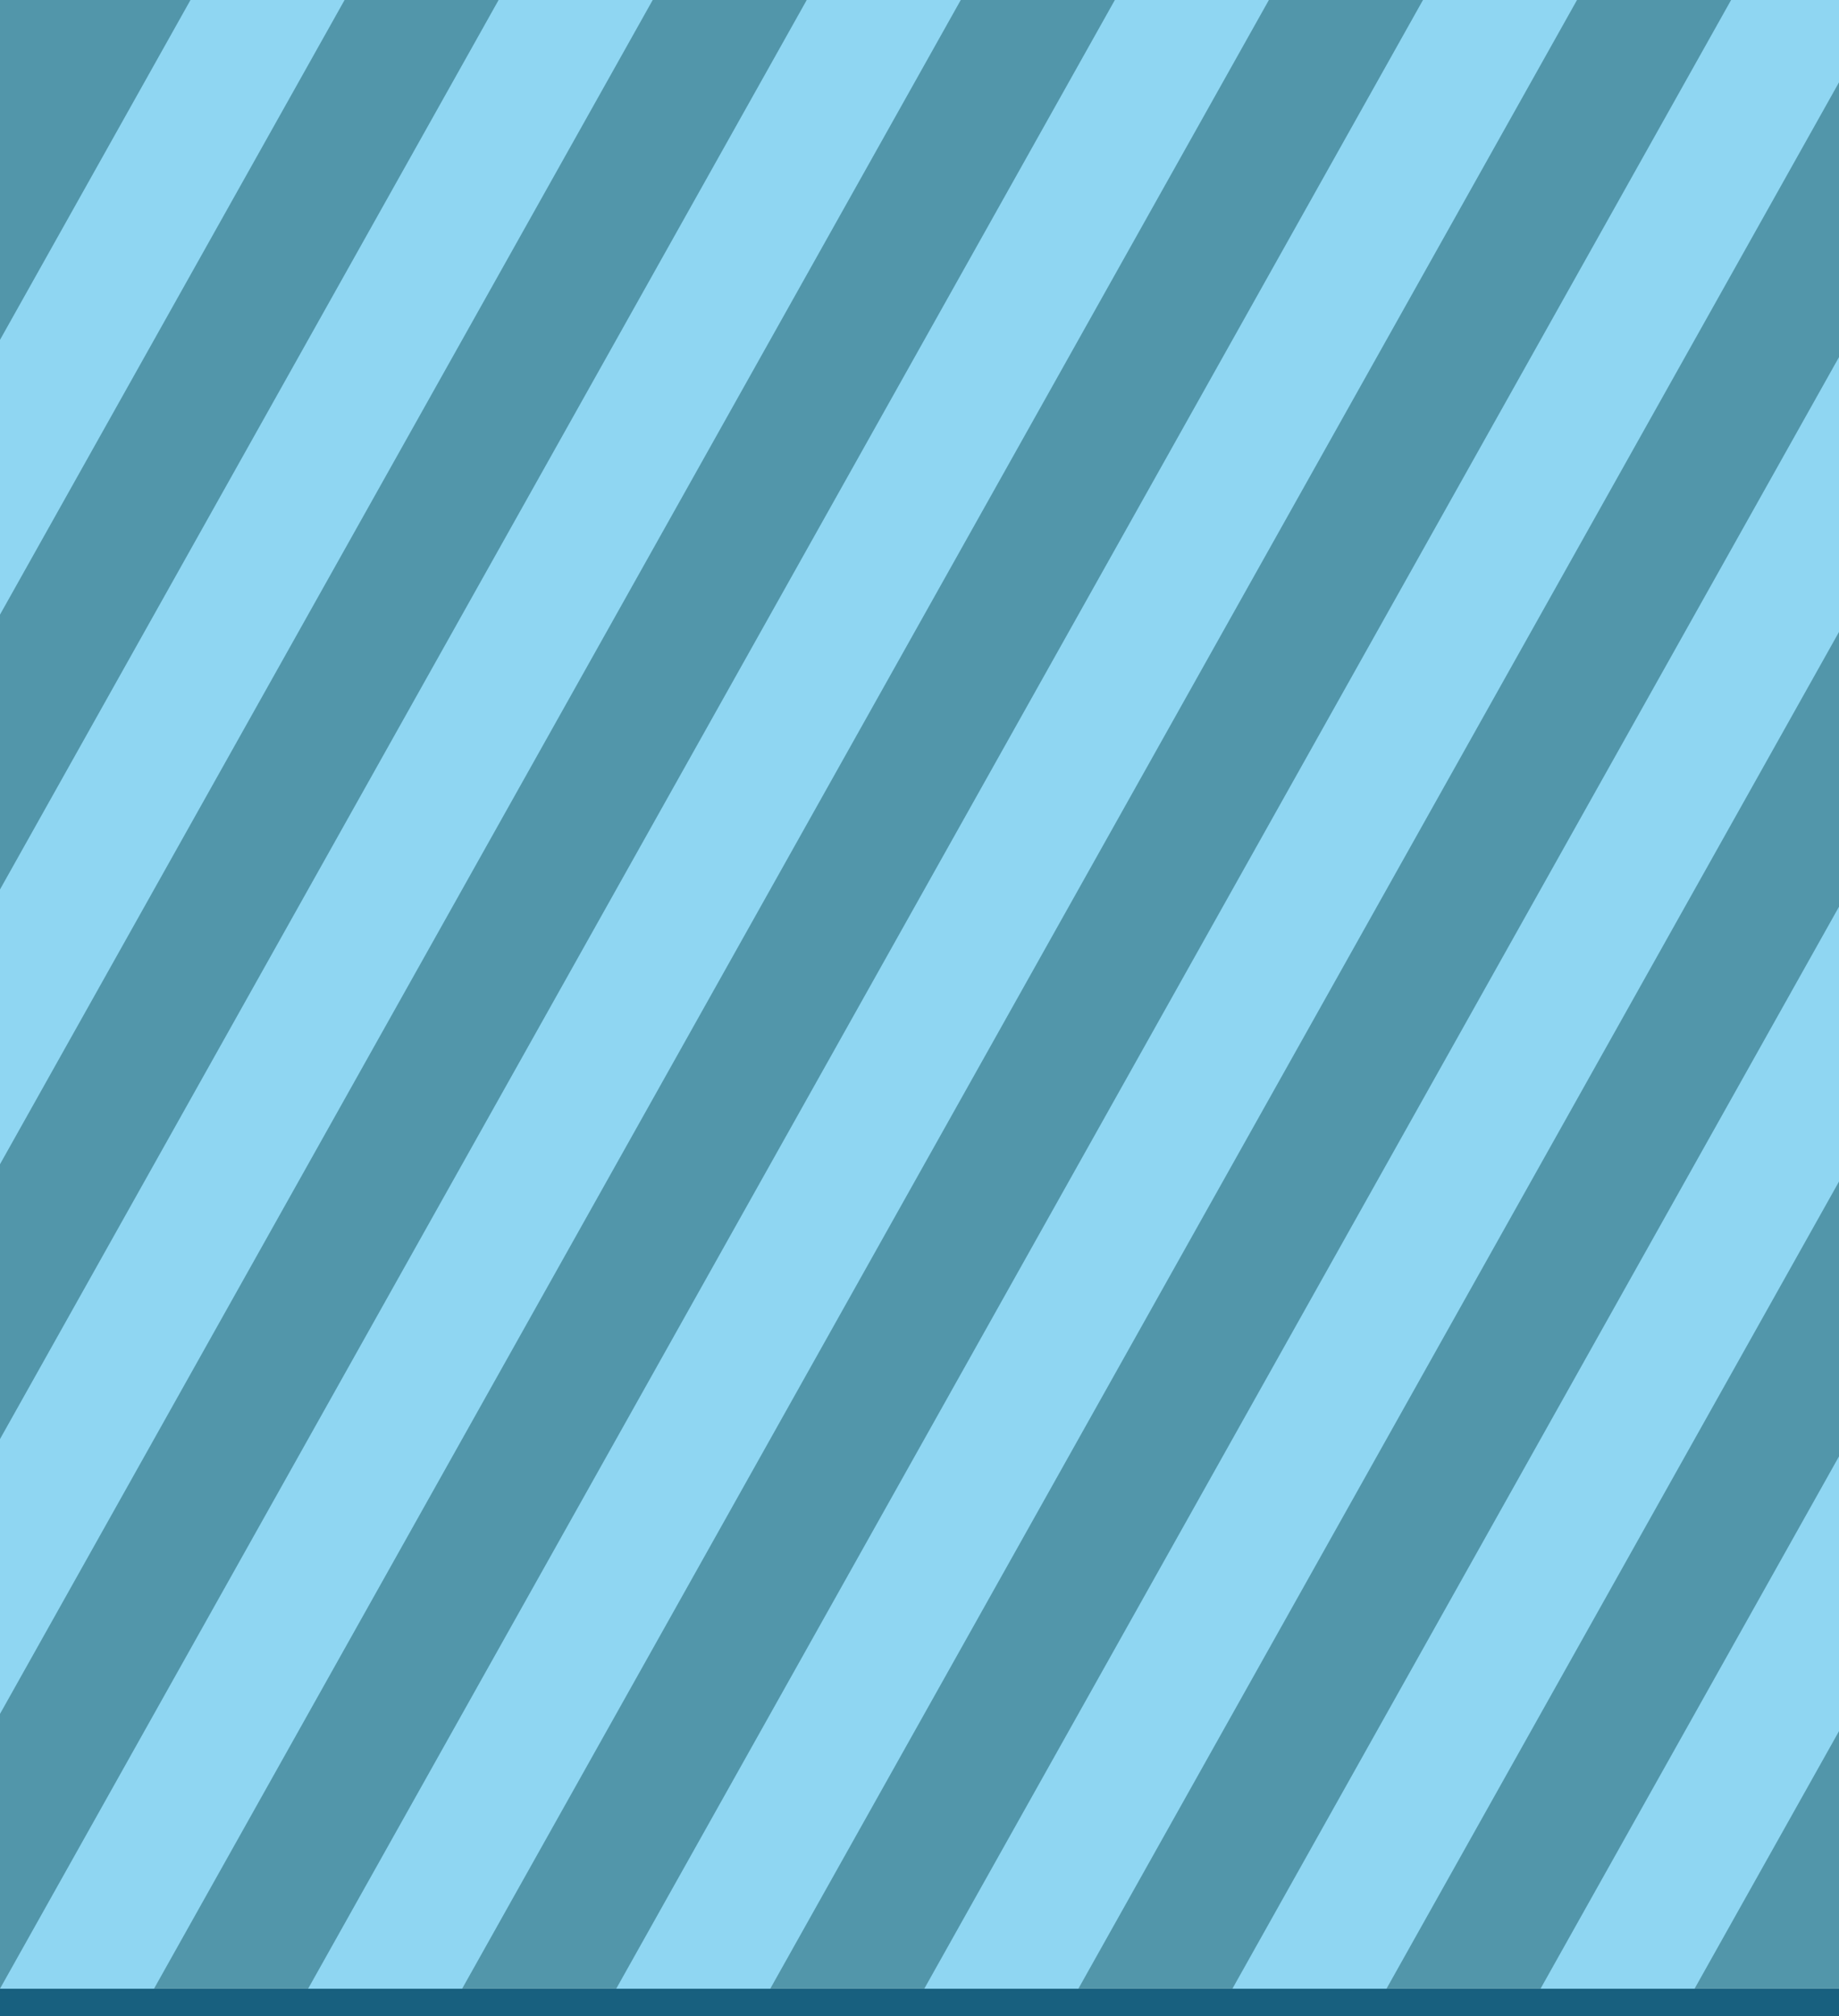 <svg id="Layer_1" data-name="Layer 1" xmlns="http://www.w3.org/2000/svg" viewBox="0 0 271.86 297.97"><defs><style>.cls-1{fill:#5296aa;}.cls-2{fill:#18607f;}.cls-3{fill:#8fd6f2;}</style></defs><title>oh_</title><rect class="cls-1" width="271.86" height="293.92"/><rect class="cls-2" y="293.92" width="271.86" height="4.05"/><polygon class="cls-3" points="164.81 0 0 293.92 22.77 293.92 187.58 0 164.81 0"/><polygon class="cls-3" points="271.86 215.25 227.74 293.92 250.51 293.92 271.86 255.86 271.86 215.25"/><polygon class="cls-3" points="210.36 0 45.55 293.92 68.32 293.92 233.13 0 210.36 0"/><polygon class="cls-3" points="271.86 0 255.91 0 91.1 293.92 113.87 293.92 271.86 12.17 271.86 0"/><polygon class="cls-3" points="271.86 52.78 136.64 293.92 159.42 293.92 271.86 93.4 271.86 52.78"/><polygon class="cls-3" points="271.86 134.01 182.19 293.92 204.97 293.92 271.86 174.63 271.86 134.01"/><polygon class="cls-3" points="28.16 0 0 50.23 0 90.84 50.94 0 28.16 0"/><polygon class="cls-3" points="96.49 0 73.71 0 0 131.46 0 172.07 96.49 0"/><polygon class="cls-3" points="119.26 0 0 212.69 0 253.31 142.03 0 119.26 0"/></svg>